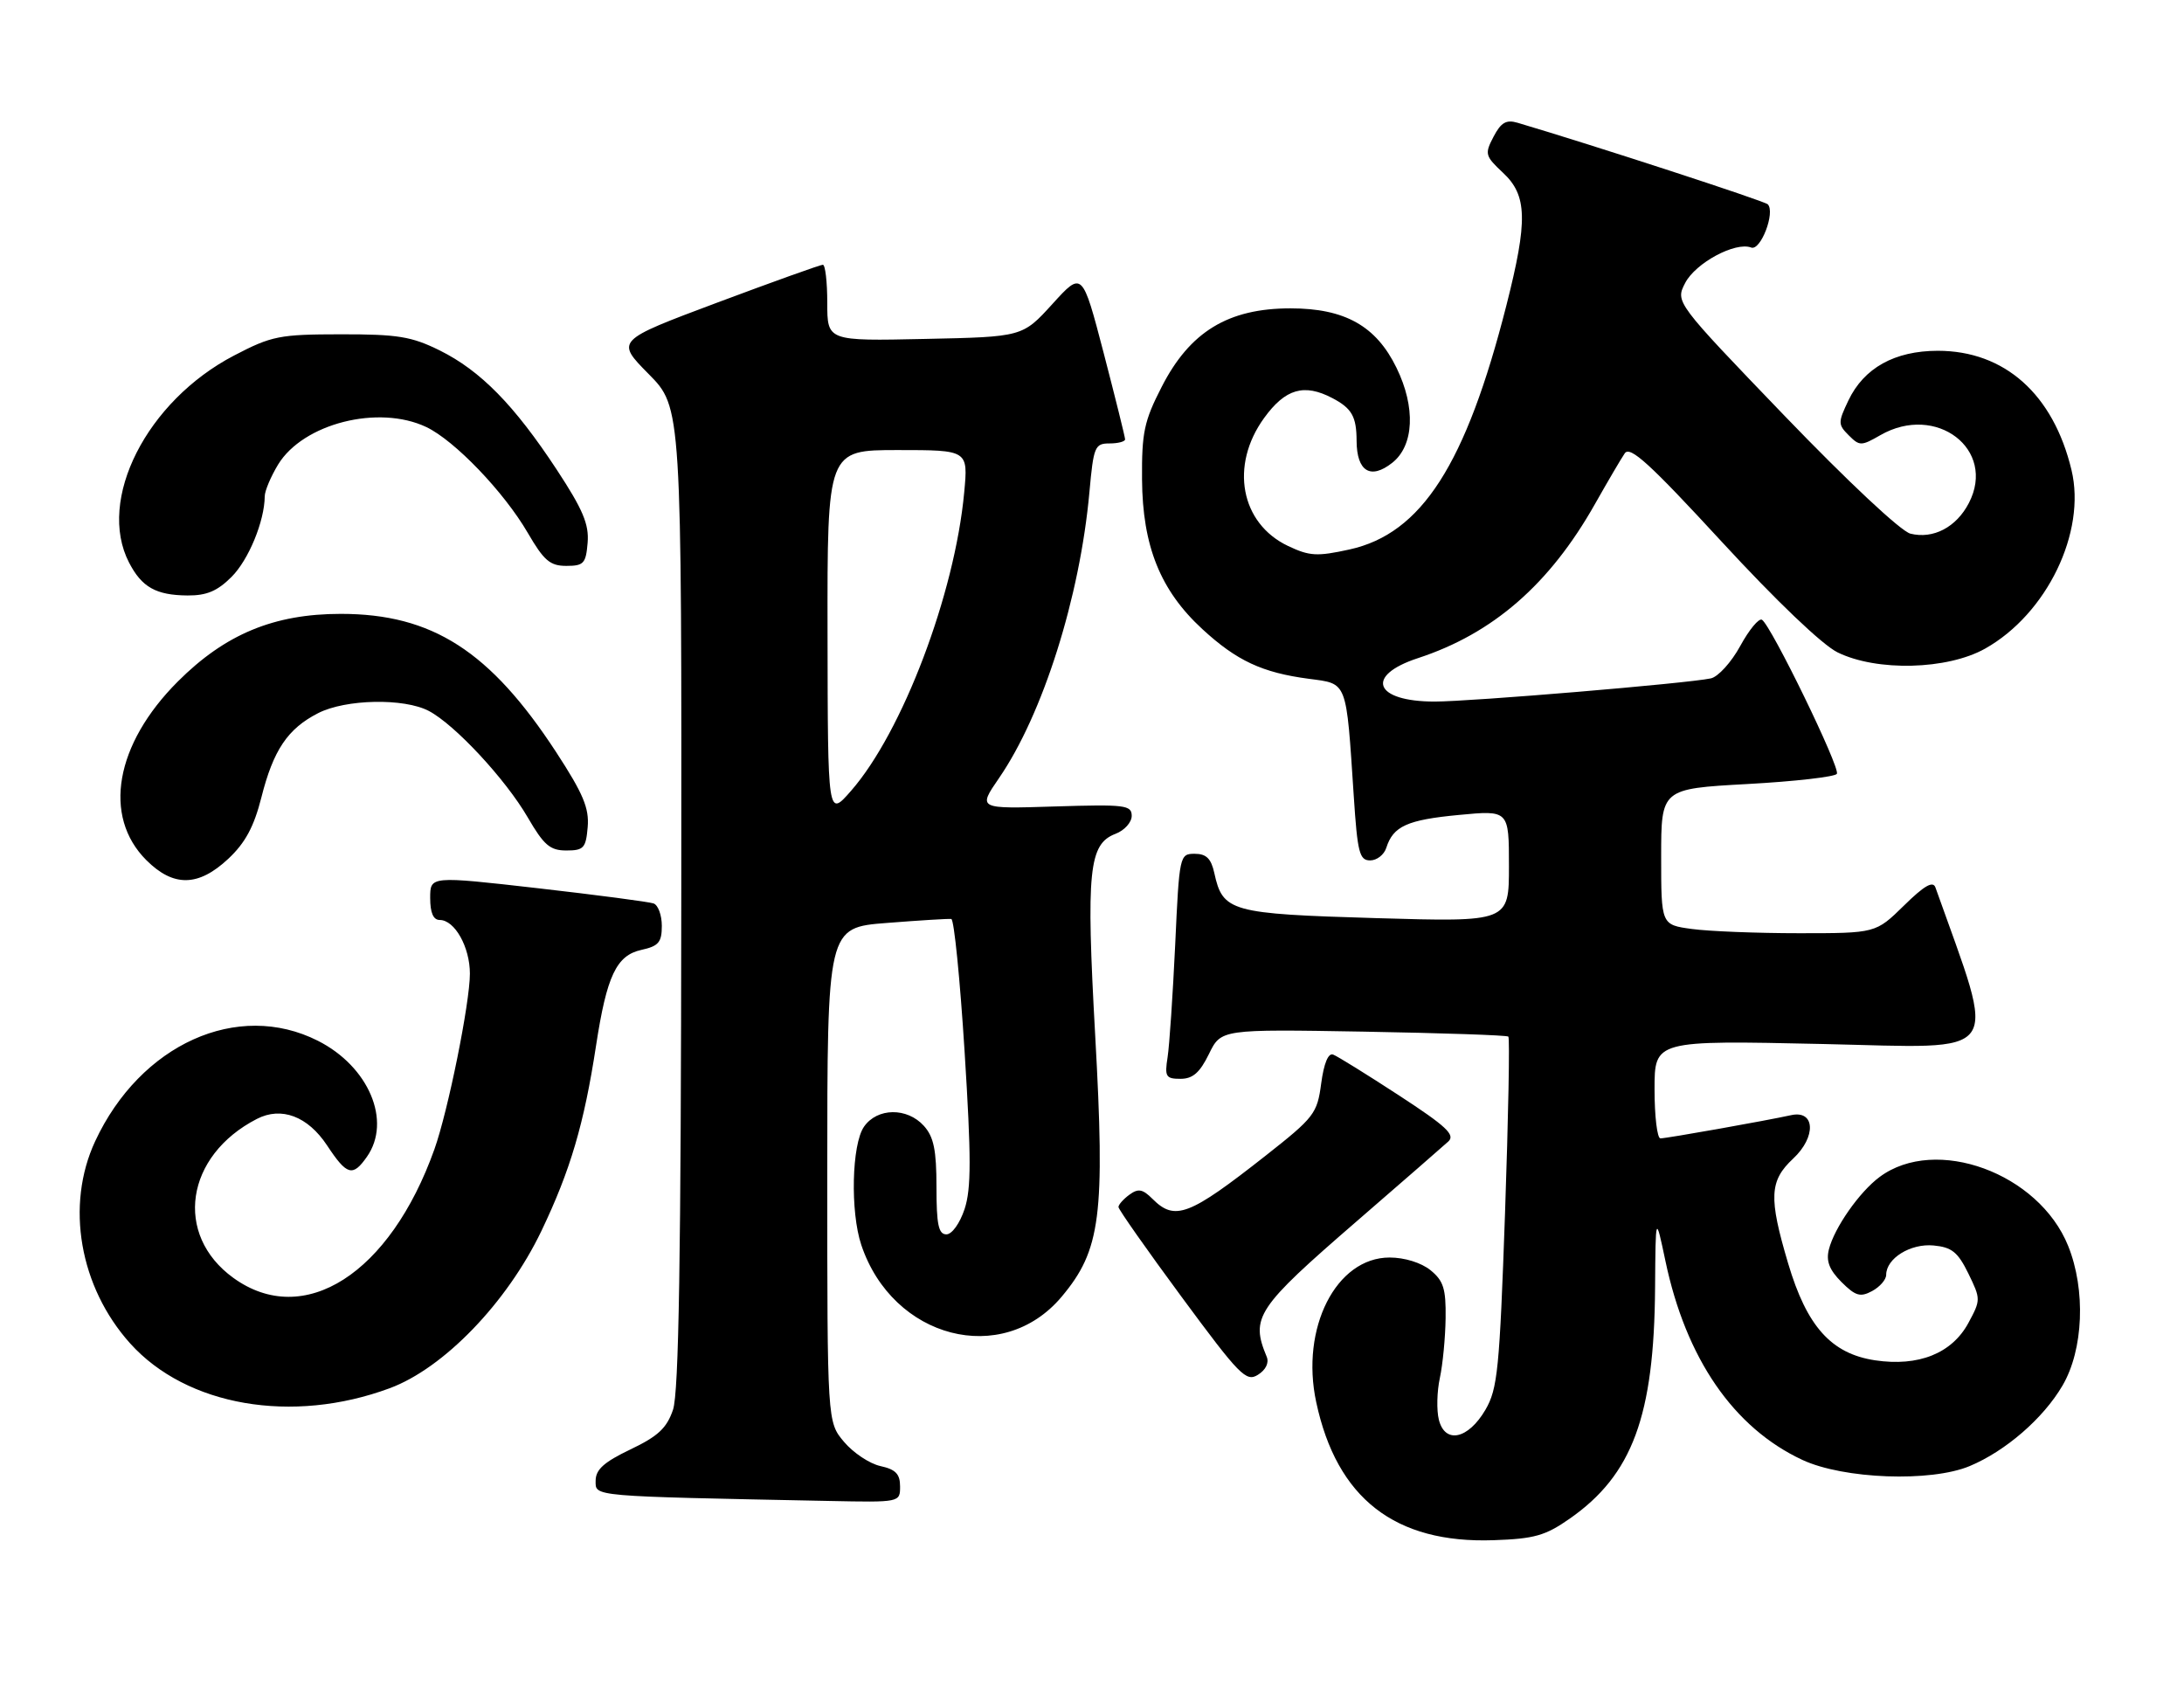 <?xml version="1.0" encoding="UTF-8" standalone="no"?>
<!DOCTYPE svg PUBLIC "-//W3C//DTD SVG 1.1//EN" "http://www.w3.org/Graphics/SVG/1.1/DTD/svg11.dtd" >
<svg xmlns="http://www.w3.org/2000/svg" xmlns:xlink="http://www.w3.org/1999/xlink" version="1.1" viewBox="0 0 330 256">
 <g >
 <path fill="currentColor"
d=" M 237.19 229.45 C 246.66 222.83 249.94 213.95 250.08 194.58 C 250.16 183.50 250.16 183.50 251.64 190.50 C 254.74 205.27 261.95 215.74 272.34 220.58 C 278.57 223.48 291.74 223.97 297.62 221.51 C 303.03 219.25 308.74 214.31 311.64 209.35 C 314.82 203.93 315.18 194.89 312.49 188.23 C 308.05 177.23 292.49 171.54 284.02 177.82 C 280.96 180.08 277.16 185.51 276.34 188.79 C 275.90 190.54 276.41 191.86 278.24 193.70 C 280.36 195.81 281.08 196.03 282.87 195.07 C 284.04 194.44 285.00 193.34 285.00 192.62 C 285.00 190.13 288.68 187.85 292.16 188.18 C 294.92 188.44 295.83 189.18 297.42 192.42 C 299.30 196.29 299.30 196.40 297.42 199.89 C 294.93 204.49 289.89 206.51 283.32 205.53 C 276.70 204.53 273.01 200.42 270.18 190.87 C 267.23 180.93 267.35 178.41 270.95 175.05 C 274.46 171.77 274.27 167.69 270.64 168.49 C 266.78 169.34 251.80 172.00 250.89 172.00 C 250.40 172.00 250.00 168.66 250.00 164.59 C 250.00 157.18 250.00 157.18 275.45 157.74 C 303.16 158.35 301.76 160.31 292.44 134.08 C 292.07 133.05 290.74 133.82 287.68 136.83 C 283.42 141.00 283.42 141.00 271.85 141.00 C 265.49 141.00 258.19 140.71 255.64 140.36 C 251.00 139.73 251.00 139.73 251.00 129.45 C 251.00 119.18 251.00 119.18 264.02 118.46 C 271.18 118.07 277.27 117.37 277.55 116.92 C 278.10 116.03 267.62 94.50 266.23 93.64 C 265.77 93.36 264.29 95.14 262.95 97.60 C 261.60 100.07 259.60 102.27 258.50 102.50 C 254.86 103.27 222.25 106.00 216.77 106.00 C 207.66 106.00 206.16 102.09 214.25 99.44 C 225.59 95.73 234.15 88.28 241.00 76.15 C 242.93 72.74 244.95 69.29 245.50 68.49 C 246.30 67.33 249.29 70.06 260.16 81.86 C 268.39 90.79 275.35 97.44 277.66 98.57 C 283.59 101.48 294.24 101.21 299.95 98.00 C 309.28 92.76 315.26 80.40 313.00 71.01 C 310.25 59.55 302.89 53.00 292.79 53.00 C 286.28 53.01 281.64 55.59 279.29 60.51 C 277.71 63.83 277.71 64.14 279.34 65.77 C 280.98 67.41 281.23 67.41 284.12 65.75 C 292.55 60.91 301.69 67.90 297.50 75.99 C 295.61 79.66 292.11 81.49 288.66 80.63 C 287.22 80.27 279.18 72.73 269.65 62.83 C 253.13 45.65 253.13 45.65 254.63 42.75 C 256.20 39.72 262.22 36.49 264.60 37.40 C 266.03 37.95 268.28 32.08 267.11 30.87 C 266.63 30.37 240.57 21.88 229.31 18.55 C 227.59 18.04 226.80 18.50 225.67 20.66 C 224.31 23.26 224.39 23.56 227.11 26.11 C 230.77 29.52 230.87 33.33 227.62 46.12 C 221.49 70.21 214.80 80.62 203.91 83.02 C 199.00 84.10 197.87 84.03 194.62 82.49 C 187.44 79.08 185.80 70.33 191.01 63.15 C 194.21 58.73 197.05 57.91 201.32 60.15 C 204.27 61.70 204.97 62.94 204.98 66.63 C 205.01 71.23 207.09 72.51 210.36 69.93 C 213.67 67.33 213.93 61.54 211.01 55.57 C 207.93 49.24 203.19 46.59 194.99 46.59 C 185.57 46.59 179.78 50.12 175.52 58.47 C 172.87 63.63 172.51 65.36 172.56 72.43 C 172.63 82.51 175.33 89.21 181.67 95.05 C 186.86 99.83 190.71 101.63 197.76 102.56 C 203.65 103.34 203.39 102.68 204.55 120.25 C 205.11 128.82 205.41 130.00 207.03 130.00 C 208.04 130.00 209.14 129.14 209.47 128.09 C 210.51 124.83 212.62 123.87 220.44 123.13 C 228.00 122.41 228.00 122.41 228.00 130.86 C 228.00 139.31 228.00 139.31 207.90 138.72 C 185.90 138.07 184.76 137.75 183.48 131.90 C 183.00 129.72 182.27 129.00 180.52 129.00 C 178.24 129.00 178.19 129.22 177.57 142.75 C 177.21 150.31 176.70 157.96 176.42 159.75 C 175.96 162.67 176.16 163.00 178.37 163.00 C 180.23 163.00 181.29 162.07 182.67 159.25 C 184.50 155.50 184.50 155.50 206.00 155.87 C 217.82 156.08 227.69 156.41 227.91 156.62 C 228.14 156.82 227.91 168.81 227.41 183.25 C 226.58 206.92 226.29 209.84 224.45 213.00 C 221.84 217.46 218.34 218.21 217.41 214.51 C 217.05 213.07 217.12 210.23 217.56 208.20 C 218.00 206.16 218.39 202.10 218.43 199.16 C 218.49 194.71 218.11 193.51 216.14 191.91 C 214.74 190.78 212.23 190.00 209.97 190.00 C 201.88 190.00 196.47 200.66 198.88 211.86 C 201.99 226.39 210.78 233.23 225.69 232.71 C 231.84 232.50 233.50 232.03 237.19 229.45 Z  M 136.00 224.58 C 136.00 222.71 135.33 222.01 133.03 221.51 C 131.39 221.15 128.92 219.50 127.53 217.85 C 125.00 214.85 125.00 214.85 125.00 177.50 C 125.00 140.15 125.00 140.15 133.99 139.45 C 138.93 139.06 143.32 138.79 143.74 138.85 C 144.16 138.92 145.06 147.94 145.75 158.90 C 146.76 174.89 146.76 179.59 145.75 182.67 C 145.03 184.84 143.84 186.50 143.00 186.50 C 141.81 186.50 141.50 185.03 141.50 179.36 C 141.50 173.75 141.09 171.77 139.60 170.11 C 137.06 167.30 132.56 167.36 130.56 170.22 C 128.69 172.88 128.46 183.08 130.14 188.10 C 134.89 202.28 151.45 206.57 160.40 195.94 C 166.33 188.88 167.00 183.71 165.48 156.39 C 164.10 131.55 164.51 127.52 168.56 125.98 C 169.90 125.47 171.00 124.25 171.00 123.27 C 171.00 121.64 170.00 121.52 159.37 121.85 C 147.75 122.22 147.75 122.22 150.94 117.58 C 157.57 107.95 163.17 90.25 164.61 74.36 C 165.23 67.48 165.43 67.00 167.64 67.00 C 168.94 67.00 170.00 66.72 170.00 66.38 C 170.00 66.04 168.54 60.18 166.77 53.36 C 163.53 40.96 163.53 40.96 159.02 45.93 C 154.50 50.90 154.50 50.90 139.75 51.21 C 125.00 51.53 125.00 51.53 125.00 45.76 C 125.00 42.59 124.70 40.00 124.33 40.00 C 123.97 40.00 116.77 42.58 108.35 45.73 C 93.03 51.47 93.03 51.47 98.01 56.51 C 103.00 61.56 103.00 61.56 102.94 135.53 C 102.90 190.09 102.57 210.42 101.69 213.00 C 100.75 215.78 99.42 217.01 95.25 219.00 C 91.26 220.91 90.01 222.03 90.00 223.72 C 90.00 226.14 88.96 226.05 125.25 226.78 C 136.00 227.00 136.00 227.00 136.00 224.58 Z  M 58.88 209.75 C 67.06 206.72 76.60 196.83 81.80 186.00 C 86.18 176.85 88.25 169.83 90.06 158.00 C 91.68 147.43 93.14 144.35 96.91 143.52 C 99.51 142.95 100.00 142.38 100.00 139.89 C 100.00 138.27 99.44 136.74 98.75 136.50 C 98.06 136.26 90.19 135.22 81.25 134.20 C 65.00 132.35 65.00 132.35 65.00 135.67 C 65.00 137.91 65.47 139.00 66.44 139.00 C 68.71 139.00 71.00 143.09 71.00 147.11 C 71.00 151.53 67.70 167.87 65.64 173.64 C 58.93 192.47 45.91 200.79 35.25 193.07 C 26.24 186.54 28.00 174.62 38.81 169.06 C 42.51 167.15 46.50 168.65 49.42 173.06 C 52.42 177.60 53.29 177.85 55.44 174.78 C 59.22 169.39 55.73 161.14 48.03 157.25 C 35.92 151.13 21.21 157.77 14.38 172.43 C 9.87 182.12 12.01 194.45 19.67 202.98 C 28.19 212.45 44.15 215.21 58.88 209.75 Z  M 191.40 205.00 C 188.92 199.04 189.84 197.64 205.00 184.52 C 211.88 178.57 218.10 173.14 218.84 172.47 C 219.93 171.47 218.54 170.17 211.39 165.51 C 206.56 162.36 202.08 159.58 201.44 159.34 C 200.70 159.05 200.04 160.65 199.63 163.70 C 199.03 168.25 198.59 168.82 191.25 174.60 C 179.68 183.70 177.53 184.53 174.15 181.15 C 172.65 179.65 171.99 179.53 170.65 180.51 C 169.74 181.18 169.00 182.01 169.00 182.37 C 169.00 182.73 173.30 188.85 178.56 195.98 C 187.30 207.82 188.29 208.84 190.07 207.72 C 191.25 206.99 191.78 205.91 191.40 205.00 Z  M 34.50 129.75 C 37.05 127.36 38.37 124.92 39.49 120.50 C 41.30 113.32 43.47 110.10 48.07 107.75 C 52.24 105.62 61.06 105.45 64.80 107.42 C 68.73 109.49 76.39 117.73 79.74 123.50 C 82.18 127.70 83.11 128.50 85.57 128.50 C 88.20 128.50 88.53 128.14 88.80 124.95 C 89.04 122.10 88.11 119.89 84.04 113.65 C 74.06 98.37 65.31 92.75 51.50 92.75 C 41.40 92.75 34.03 95.81 26.87 102.97 C 17.40 112.44 15.48 123.33 22.11 129.96 C 26.21 134.05 29.97 133.99 34.50 129.75 Z  M 34.98 87.17 C 37.57 84.59 39.97 78.74 40.00 75.00 C 40.00 74.17 40.92 72.01 42.02 70.19 C 45.81 63.98 57.19 61.10 64.41 64.52 C 68.70 66.56 76.15 74.33 79.74 80.50 C 82.18 84.70 83.11 85.50 85.57 85.50 C 88.20 85.50 88.53 85.14 88.79 82.00 C 89.02 79.21 88.07 76.97 84.11 70.94 C 77.69 61.19 72.61 56.01 66.45 52.95 C 62.18 50.84 60.12 50.50 51.50 50.51 C 42.22 50.52 41.06 50.75 35.38 53.71 C 22.17 60.59 14.59 75.51 19.50 85.00 C 21.42 88.72 23.57 89.93 28.33 89.97 C 31.22 89.99 32.84 89.31 34.98 87.17 Z  M 125.04 95.75 C 125.00 68.00 125.00 68.00 135.64 68.00 C 146.29 68.00 146.29 68.00 145.69 74.40 C 144.26 89.78 136.34 110.64 128.58 119.50 C 125.08 123.50 125.08 123.50 125.04 95.75 Z "/>
</g>
</svg>